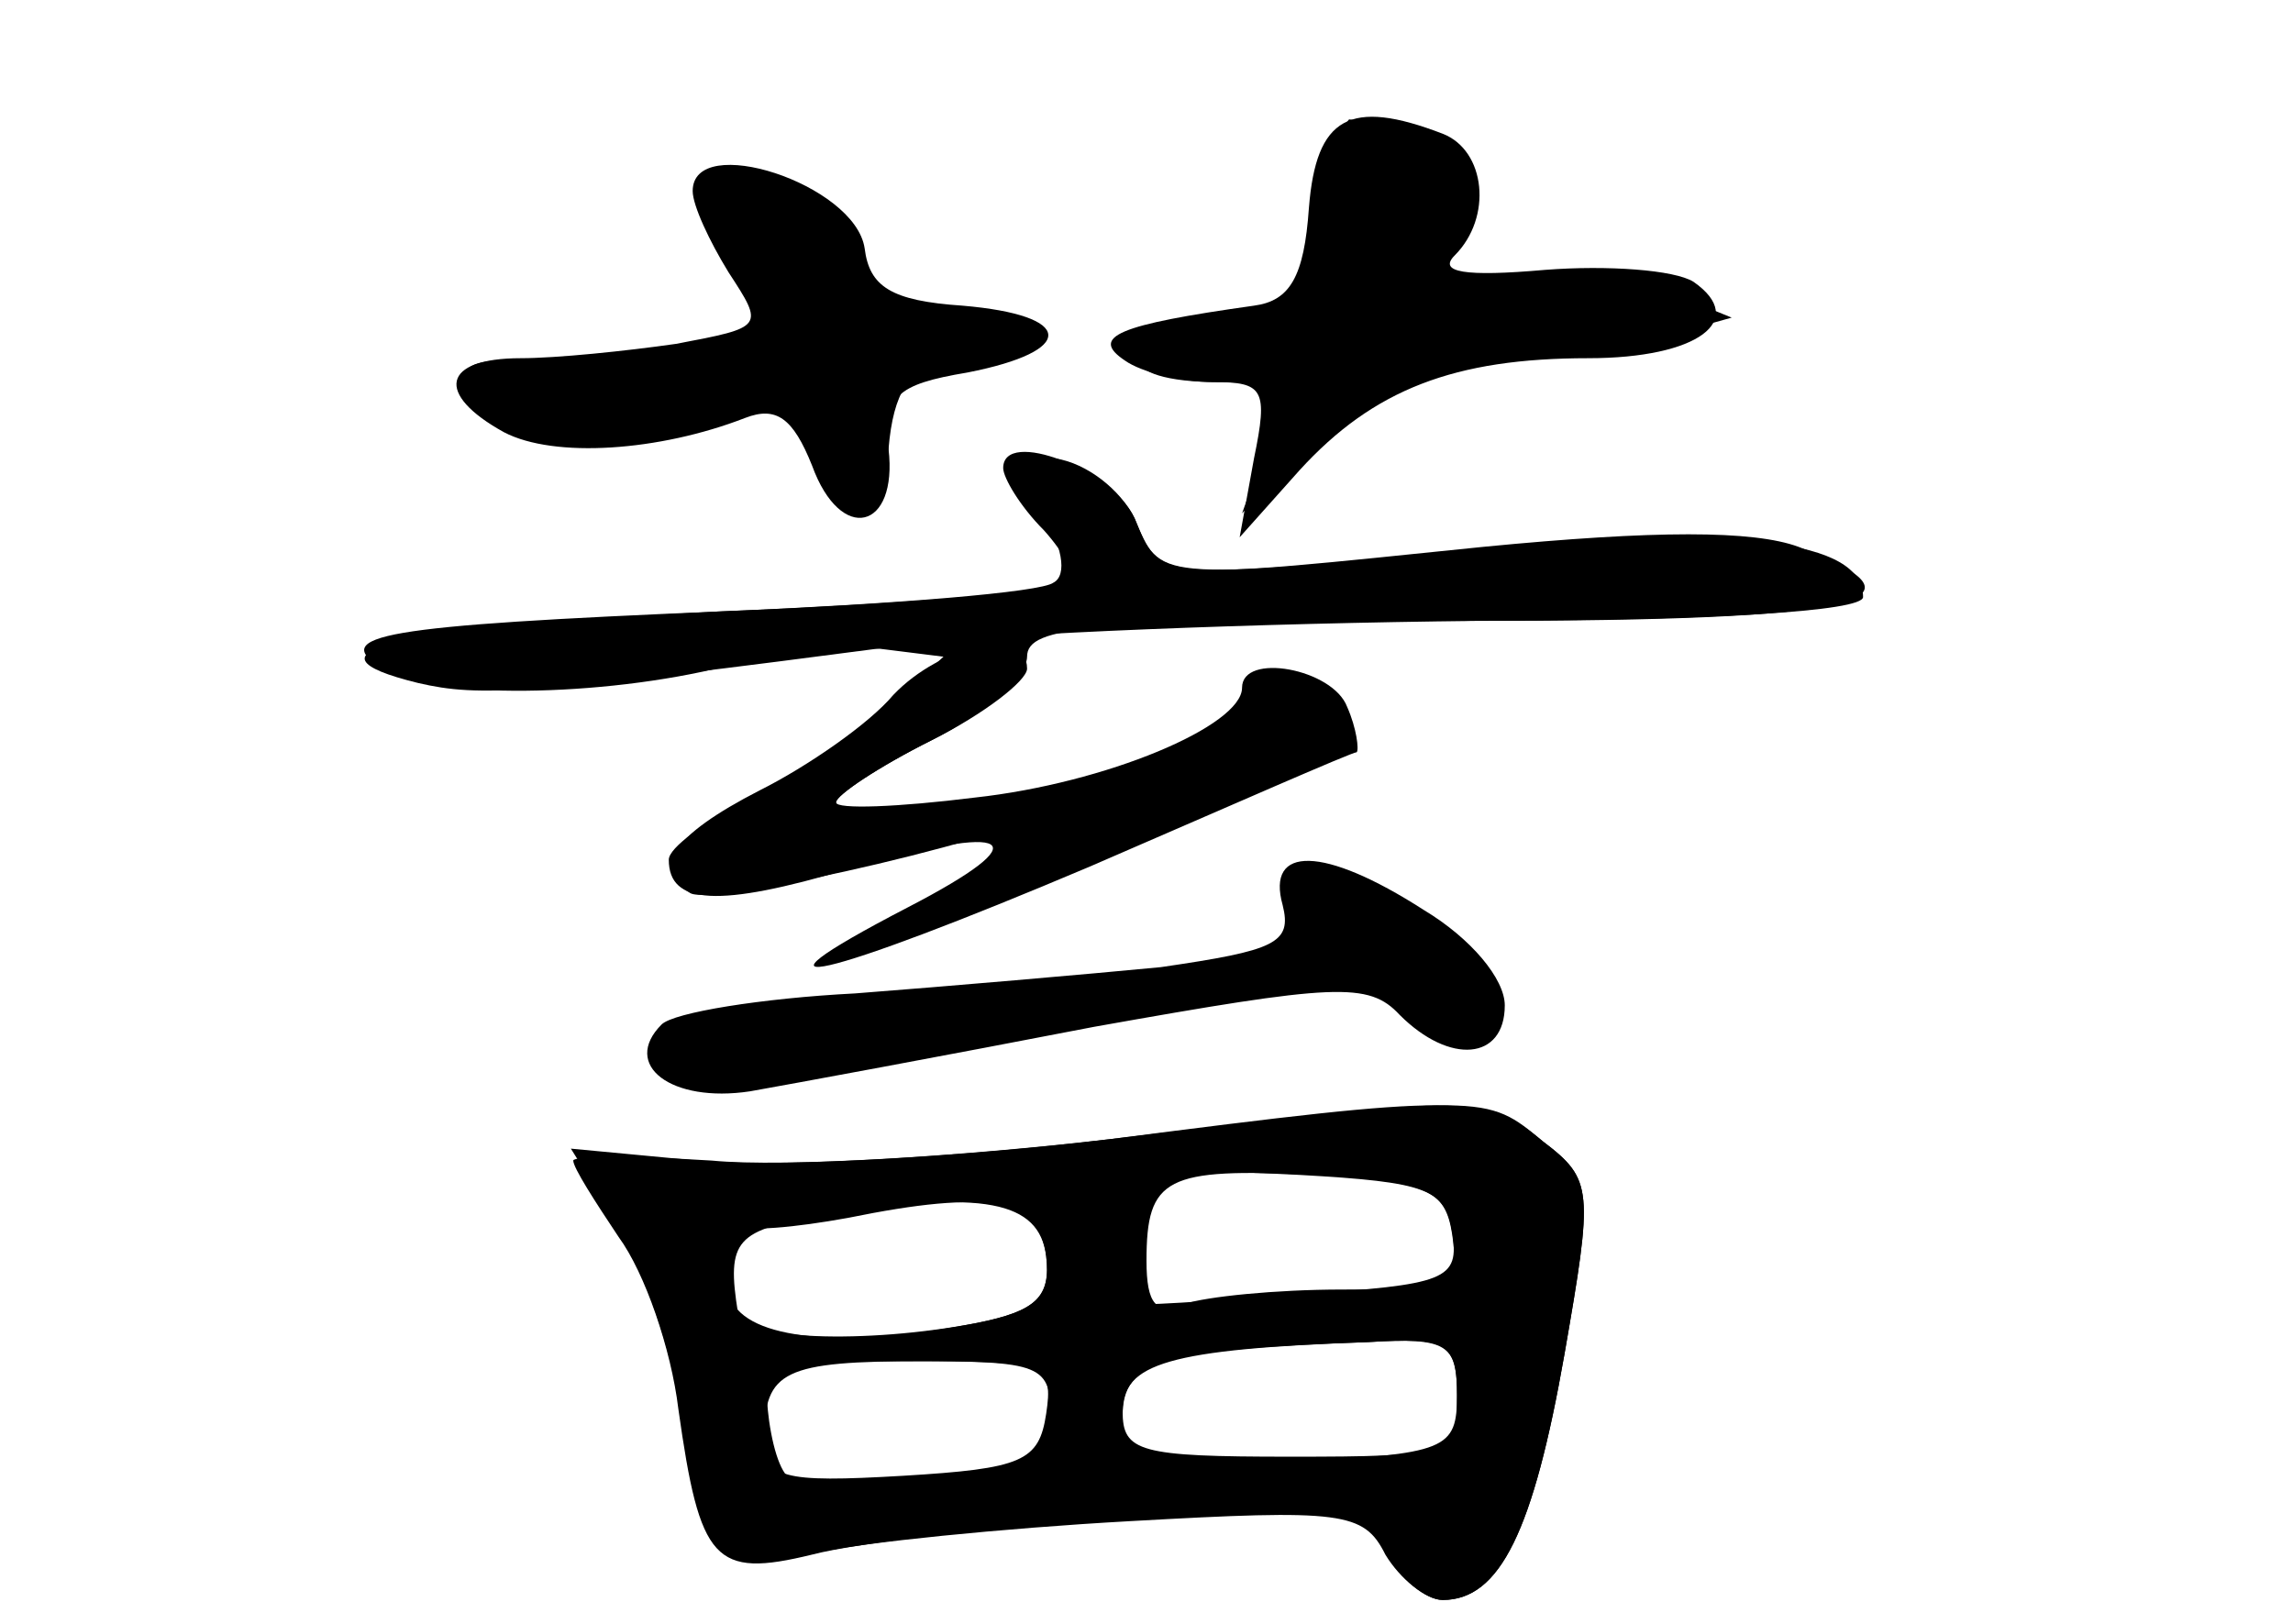 <?xml version="1.0" standalone="no"?>
<!DOCTYPE svg PUBLIC "-//W3C//DTD SVG 20010904//EN"
 "http://www.w3.org/TR/2001/REC-SVG-20010904/DTD/svg10.dtd">
<svg version="1.0" xmlns="http://www.w3.org/2000/svg"
 width="96pt" height="68pt" viewBox="0 0 96 68"
 preserveAspectRatio="xMidYMid meet">
<g transform="translate(0,68) scale(0.1,-0.1)" fill="#000000" stroke="none">
<g id="part-0" class="char-part">
  <path d="M548 593 c-2 -29 -8 -39 -23 -41 -57 -8 -69 -13 -54 -23 7 -5 24 -9
37 -9 21 0 23 -3 17 -32 l-6 -33 25 28 c31 34 65 47 121 47 46 0 67 16 44 32
-8 5 -36 7 -62 5 -34 -3 -45 -1 -38 6 16 16 13 44 -5 51 -39 15 -53 7 -56 -31z"/>
  <path d="M290 600 c0 -6 7 -21 15 -34 15 -23 15 -23 -22 -30 -21 -3 -50 -6
-65 -6 -33 0 -36 -15 -7 -31 21 -11 65 -8 101 6 13 5 20 0 28 -20 12 -33 36
-27 32 7 -2 22 3 27 33 32 46 9 45 24 -2 28 -30 2 -39 8 -41 24 -4 27 -72 49
-72 24z"/>
  <path d="M435 467 c10 -15 12 -28 6 -31 -5 -4 -67 -9 -138 -12 -145 -6 -165
-10 -143 -24 20 -13 92 -12 144 1 24 6 54 9 67 7 l24 -3 -24 -22 c-13 -12 -39
-29 -57 -38 -19 -9 -34 -20 -34 -25 0 -19 21 -20 75 -4 70 20 81 13 25 -16
-77 -40 -35 -30 76 17 60 26 110 48 112 48 1 1 0 10 -4 19 -6 16 -44 23 -44 8
0 -16 -57 -40 -112 -46 -32 -4 -58 -5 -58 -2 0 3 18 15 40 26 22 11 40 27 40
35 0 13 27 15 175 15 113 0 175 4 175 10 0 24 -53 30 -158 20 -140 -13 -136
-13 -147 13 -6 12 -20 23 -33 25 -23 3 -23 3 -7 -21z"/>
  <path d="M537 301 c4 -16 -3 -19 -51 -26 -31 -3 -89 -8 -128 -11 -39 -2 -76
-8 -81 -13 -17 -17 4 -33 37 -28 17 3 82 15 144 27 101 18 115 19 128 5 21
-21 44 -19 44 4 0 11 -14 28 -34 40 -42 27 -66 27 -59 2z"/>
  <path d="M465 203 c-66 -8 -144 -12 -173 -9 l-53 5 20 -32 c10 -18 22 -52 26
-77 10 -61 19 -70 58 -60 18 4 76 10 130 13 89 5 98 4 107 -14 6 -10 17 -19
24 -19 24 0 38 29 51 103 12 69 12 73 -9 89 -24 20 -23 20 -181 1z m143 -40
c3 -21 0 -23 -46 -23 -28 0 -57 -3 -66 -6 -12 -5 -16 0 -16 18 0 35 8 39 70
36 48 -3 55 -6 58 -25z m-170 -9 c2 -17 -4 -23 -29 -28 -47 -9 -99 -7 -100 4
-5 31 -1 35 36 41 67 11 90 6 93 -17z m172 -58 c0 -23 -4 -25 -70 -28 -66 -3
-70 -2 -70 19 0 23 16 28 103 31 33 2 37 -1 37 -22z m-172 -8 c-3 -20 -10 -23
-60 -26 -51 -3 -58 -1 -58 16 0 28 8 32 67 32 51 0 54 -2 51 -22z"/>
</g>
<g id="part-1" class="char-part">
  <path d="M555 590 c-6 -37 -10 -40 -46 -46 -44 -7 -43 -24 1 -24 28 0 29 -2
20 -27 l-10 -28 30 33 c25 27 37 32 77 33 27 1 59 4 73 9 l25 7 -27 11 c-15 6
-43 8 -62 5 -39 -6 -42 -3 -26 28 9 16 7 21 -15 29 -15 6 -28 10 -30 10 -2 0
-6 -18 -10 -40z"/>
  <path d="M300 598 c0 -5 5 -19 11 -30 15 -28 -2 -38 -70 -38 -48 0 -52 -2 -40
-16 11 -13 25 -15 76 -10 51 5 63 4 63 -7 0 -8 6 -20 14 -26 12 -10 15 -7 18
21 2 24 9 34 23 36 37 7 42 24 6 20 -30 -3 -36 0 -41 21 -6 24 -60 51 -60 29z"/>
</g>
<g id="part-2" class="char-part">
  <path d="M420 484 c0 -4 7 -16 17 -26 9 -10 14 -20 12 -23 -3 -2 -69 -8 -147
-11 -139 -7 -180 -17 -127 -30 26 -6 45 -5 205 16 41 5 148 9 238 10 161 0
195 8 135 31 -19 7 -60 7 -132 0 -137 -14 -135 -15 -146 12 -9 20 -55 38 -55
21z"/>
</g>
<g id="part-3" class="char-part">
  <path d="M374 389 c-10 -12 -36 -30 -56 -40 -37 -19 -46 -33 -29 -43 10 -6
147 26 158 38 4 4 -16 4 -45 0 -28 -3 -52 -4 -52 0 0 3 18 15 40 26 22 11 40
25 40 30 0 18 -36 10 -56 -11z"/>
</g>
<g id="part-4" class="char-part">
  <path d="M465 203 c-60 -7 -136 -12 -167 -9 -32 2 -58 2 -58 0 0 -3 9 -17 19
-32 11 -15 22 -47 25 -72 9 -64 15 -71 56 -61 19 5 79 12 132 15 90 6 98 5
108 -14 6 -11 17 -20 24 -20 24 0 38 29 51 103 12 69 12 73 -9 89 -24 20 -34
20 -181 1z m143 -39 c3 -20 -2 -22 -65 -26 -37 -3 -69 -5 -70 -4 -1 1 1 14 4
29 5 27 7 28 67 25 54 -3 61 -6 64 -24z m-170 -10 c2 -17 -4 -23 -29 -28 -56
-11 -96 -7 -103 10 -8 21 -8 36 2 31 4 -3 25 -1 47 3 59 12 80 8 83 -16z m172
-59 c0 -24 -2 -25 -70 -25 -63 0 -70 2 -70 19 0 20 19 26 103 29 33 2 37 0 37
-23z m-170 -10 c0 -23 -3 -25 -50 -25 -27 0 -53 0 -57 0 -5 0 -9 11 -11 25 -3
24 -2 25 57 25 58 0 61 -1 61 -25z"/>
</g>
</g>
</svg>